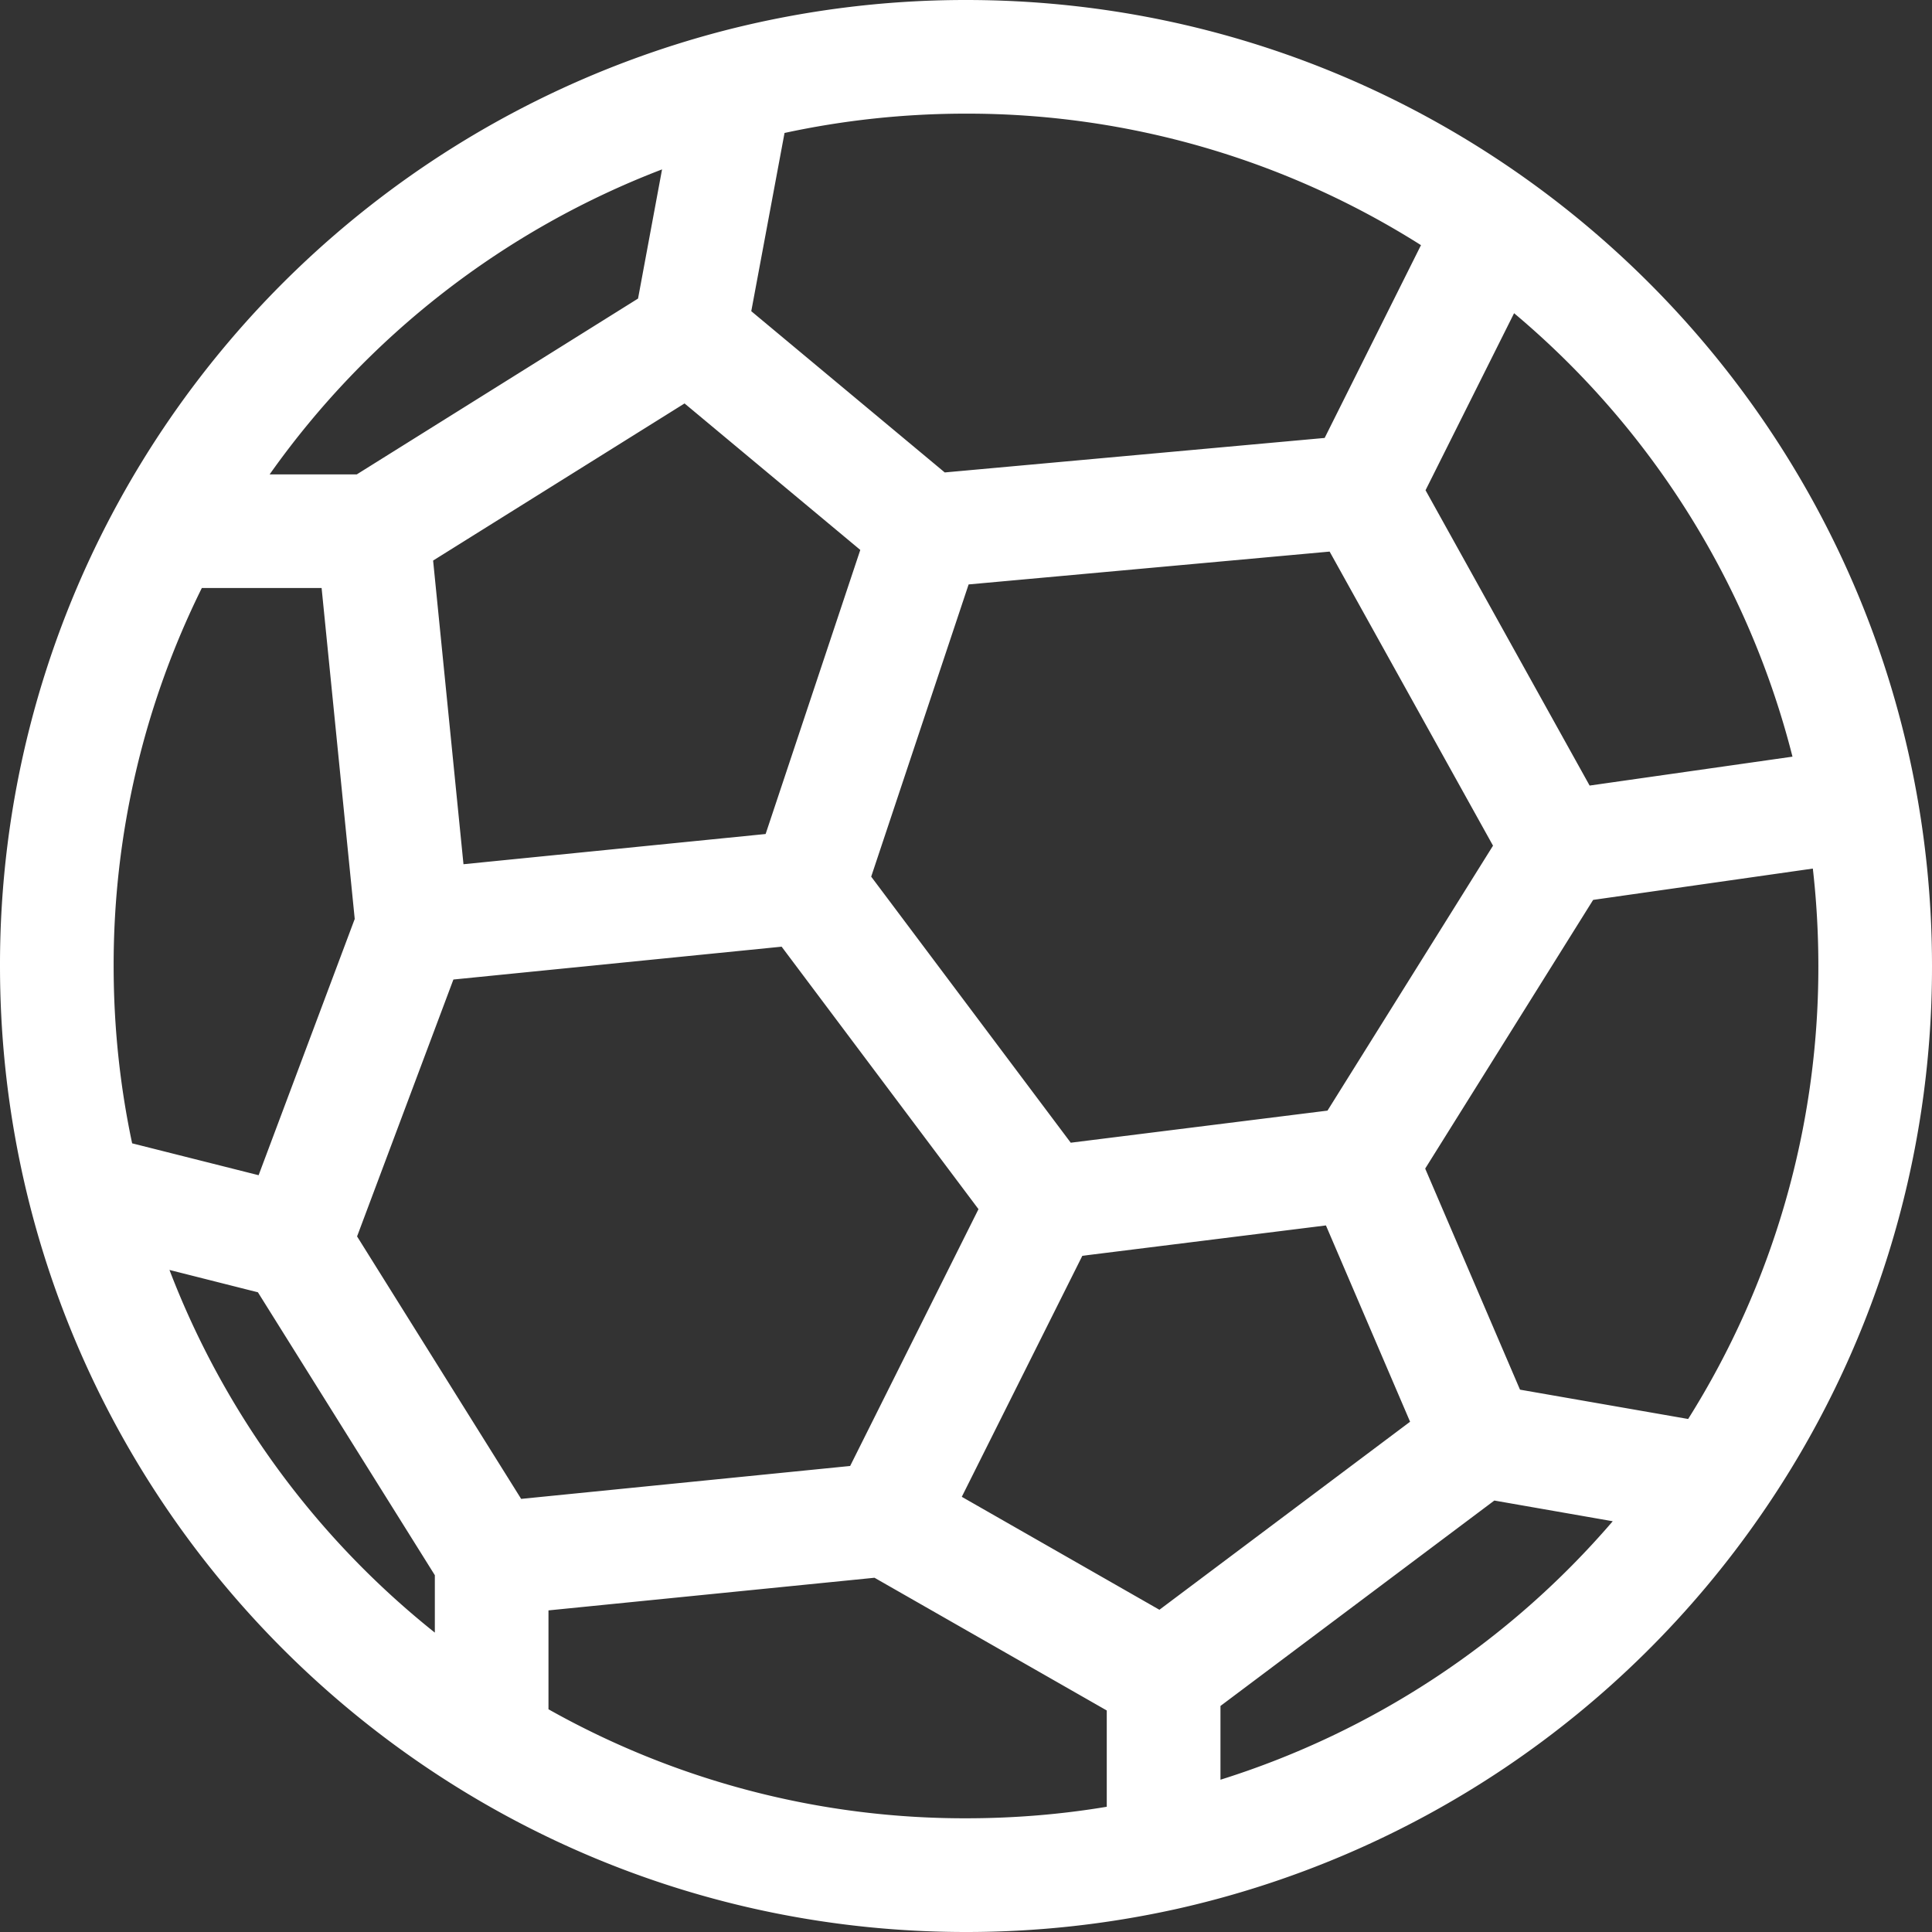 <svg xmlns="http://www.w3.org/2000/svg" width="28" height="28" viewBox="0 0 28 28">
    <rect x="0" y="0" width="28" height="28" fill="#333333" stroke="none"/>
    <path fill="#FFF" fill-rule="nonzero" d="M17.688 24.724v1.069a12.365 12.365 0 0 0 5.685-3.746l-1.716-.3-3.969 2.977zm-1.647.066l-3.367-1.924-4.725.473v1.433A12.296 12.296 0 0 0 14 26.352c.695 0 1.377-.056 2.04-.167V24.79zm.97 2.885A14.05 14.05 0 0 1 14 28C6.268 28 0 21.732 0 14a13.937 13.937 0 0 1 1.71-6.71A14.031 14.031 0 0 1 10.47.45 14.023 14.023 0 0 1 14 0c7.732 0 14 6.268 14 14a13.935 13.935 0 0 1-2.476 7.952 14.013 14.013 0 0 1-8.512 5.723zm5.018-7.535l2.437.425A12.295 12.295 0 0 0 26.353 14c0-.478-.027-.949-.08-1.412l-3.184.454-2.434 3.894 1.374 3.204zm-2.79-4.044l2.399-3.84-2.368-4.262-5.232.476-1.412 4.235 2.892 3.856 3.72-.465zm-6.918 5.15l1.86-3.722-2.853-3.804-4.757.476-1.396 3.723 2.378 3.804 4.768-.477zm-7.18-7.928l-.48-4.796H2.925A12.302 12.302 0 0 0 1.647 14c0 .881.092 1.741.268 2.57l1.833.462 1.393-3.714zm.03-6.443l4.076-2.548.348-1.872a12.391 12.391 0 0 0-5.687 4.42H5.17zm5.717-2.365l2.804 2.337 5.506-.5 1.396-2.794A12.295 12.295 0 0 0 14 1.647c-.903 0-1.783.097-2.63.28l-.482 2.583zM2.456 18.405a12.385 12.385 0 0 0 3.846 5.256v-.832l-2.564-4.1-1.282-.324zM21.943 4.54L20.66 7.105l2.378 4.28 2.94-.419a12.355 12.355 0 0 0-4.035-6.427zm-2.727 13.22l-3.53.44-1.747 3.493 2.864 1.637 3.633-2.725-1.22-2.846zM6.717 12.525l4.379-.438 1.372-4.117-2.547-2.123-3.644 2.277.44 4.4z"/>
</svg>
